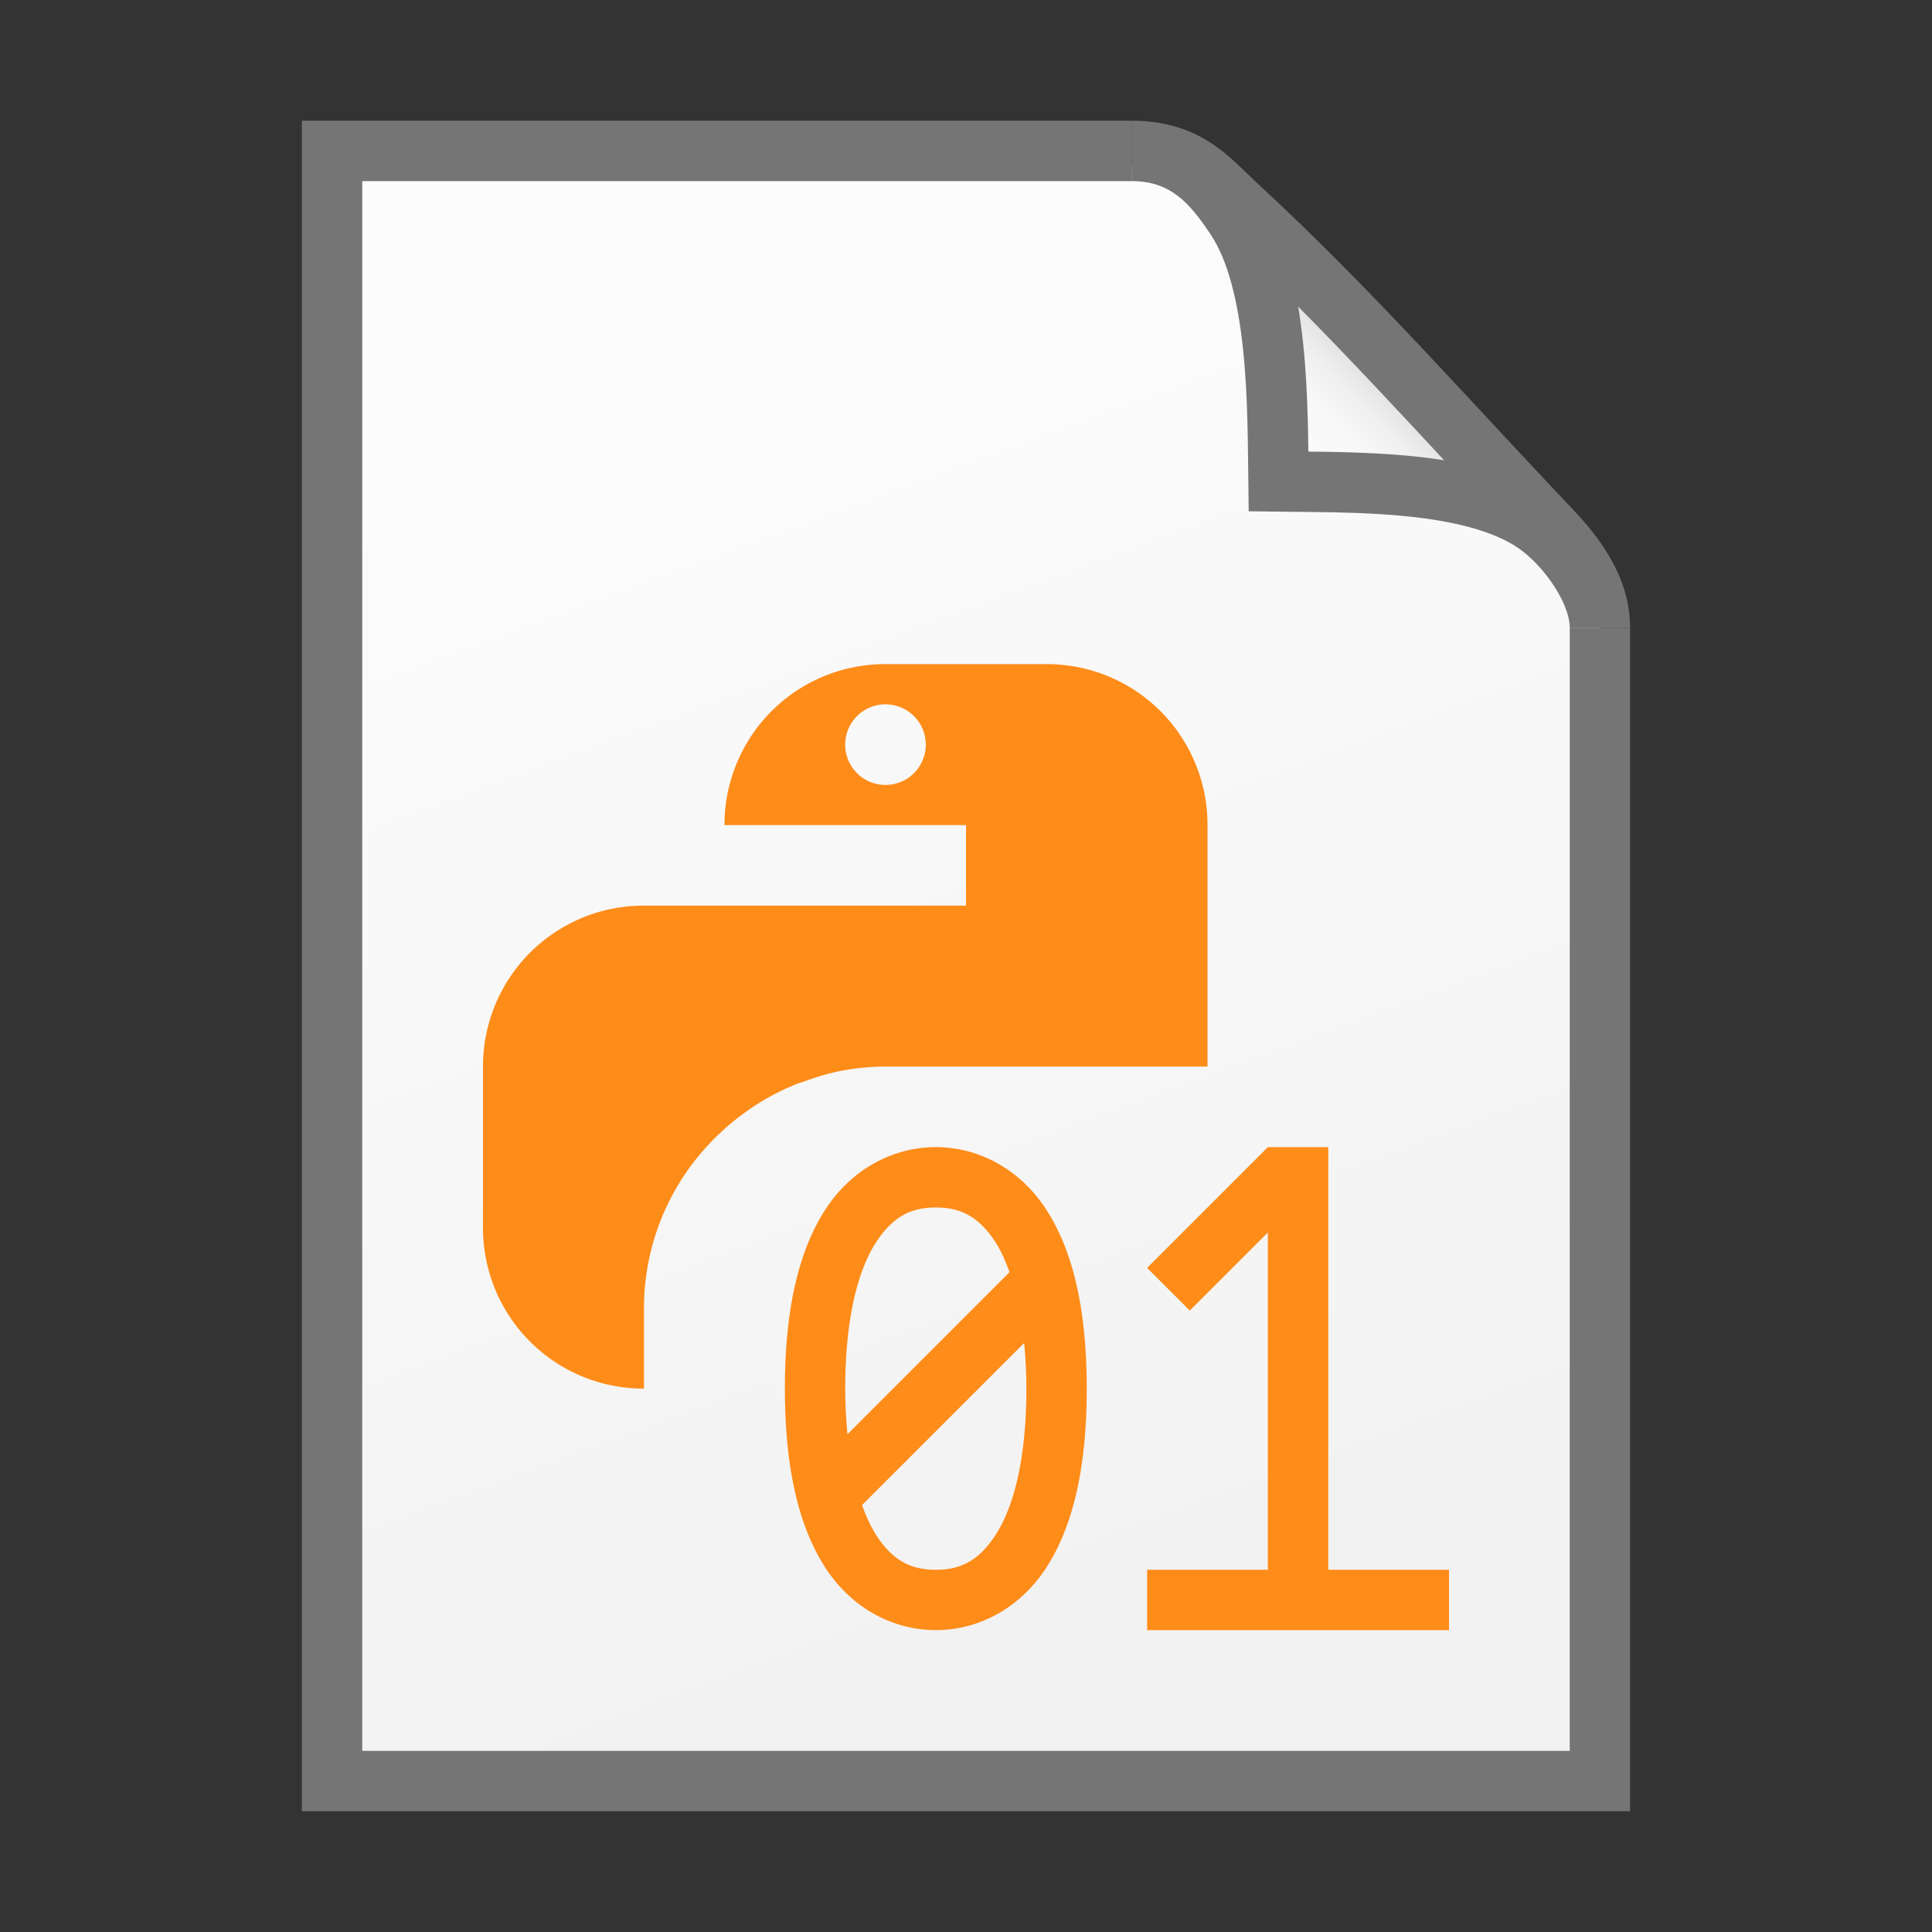 <svg xmlns="http://www.w3.org/2000/svg" xmlns:xlink="http://www.w3.org/1999/xlink" height="32" width="32">
    <rect width="100%" height="100%" fill="#333333" stroke="none"/>
    <defs>
        <linearGradient id="b">
            <stop offset="0" stop-color="#fcfcfc"/>
            <stop offset="1" stop-color="#f2f2f2"/>
        </linearGradient>
        <linearGradient id="a">
            <stop offset="0" stop-color="#fcfcfc"/>
            <stop offset=".523" stop-color="#f8f8f8"/>
            <stop offset=".723" stop-color="#f0efef"/>
            <stop offset=".89" stop-color="#e3e1e1"/>
            <stop offset="1" stop-color="#cecbcb"/>
        </linearGradient>
        <linearGradient xlink:href="#a" id="d" gradientUnits="userSpaceOnUse" gradientTransform="matrix(0 -.213 .209 0 1.545 26.272)" x1="86.738" y1="93.621" x2="95.182" y2="102.066"/>
        <linearGradient xlink:href="#b" id="c" x1="20" y1="14" x2="35" y2="54" gradientUnits="userSpaceOnUse" gradientTransform="matrix(.518 0 0 .509 -.702 -.557)"/>
    </defs>
    <path d="M5.257 29.755H26.5V9.887l-7.253-7.132H5.257z" fill="url(#c)"/>
    <path d="M18.75 2.5H5.5v27h21V10.396" fill="none" stroke="#757575"/>
    <path d="M18.75 2.5c.923 0 1.375.589 1.722 1.112.717 1.076.688 3.145.704 4.363 1.196.017 3.205-.035 4.26.694.514.355 1.064 1.114 1.064 1.727 0-.488-.226-.998-.794-1.597-1.829-1.924-3.335-3.657-5.229-5.405-.437-.405-.802-.894-1.727-.894z" fill="url(#d)" stroke="#757575"/>
        <g transform="translate(5 8)">
            <g fill="#FE8C19">
        <path d="M9.666 3A2.66 2.66 0 0 0 7 5.666h4V7H5.666A2.66 2.66 0 0 0 3 9.666v2.668A2.66 2.66 0 0 0 5.666 15v-1.334A3.97 3.97 0 0 1 7 10.701l.002-.004c.176-.158.367-.3.568-.426.002 0 .004-.003.006-.004.199-.123.408-.228.627-.316.04-.016.083-.025.123-.04a3.88 3.88 0 0 1 .575-.169c.248-.048.503-.076.765-.076H15v-4A2.66 2.66 0 0 0 12.334 3zm0 .666a.667.667 0 1 1 .001 1.335.667.667 0 0 1-.001-1.335z" stroke-width="1.333"/>
        <path d="M16 11l-2 2 .707.707L16 12.414V18h-2v1h5v-1h-2v-7zM10.5 11c-.703 0-1.395.359-1.834 1.041C8.227 12.723 8 13.691 8 15c0 1.31.227 2.277.666 2.959C9.105 18.641 9.796 19 10.5 19s1.395-.359 1.834-1.041c.439-.682.666-1.65.666-2.959 0-1.31-.227-2.277-.666-2.959C11.895 11.359 11.204 11 10.5 11zm0 1c.401 0 .71.141.994.584.084.13.158.298.227.488l-2.684 2.684A8.013 8.013 0 0 1 9 15c0-1.19.22-1.973.506-2.416.285-.443.593-.584.994-.584zm1.463 2.244c.022.233.037.48.037.756 0 1.19-.22 1.973-.506 2.416-.285.443-.593.584-.994.584s-.71-.141-.994-.584a2.48 2.48 0 0 1-.227-.488z"/>
    </g>

    </g>
</svg>
